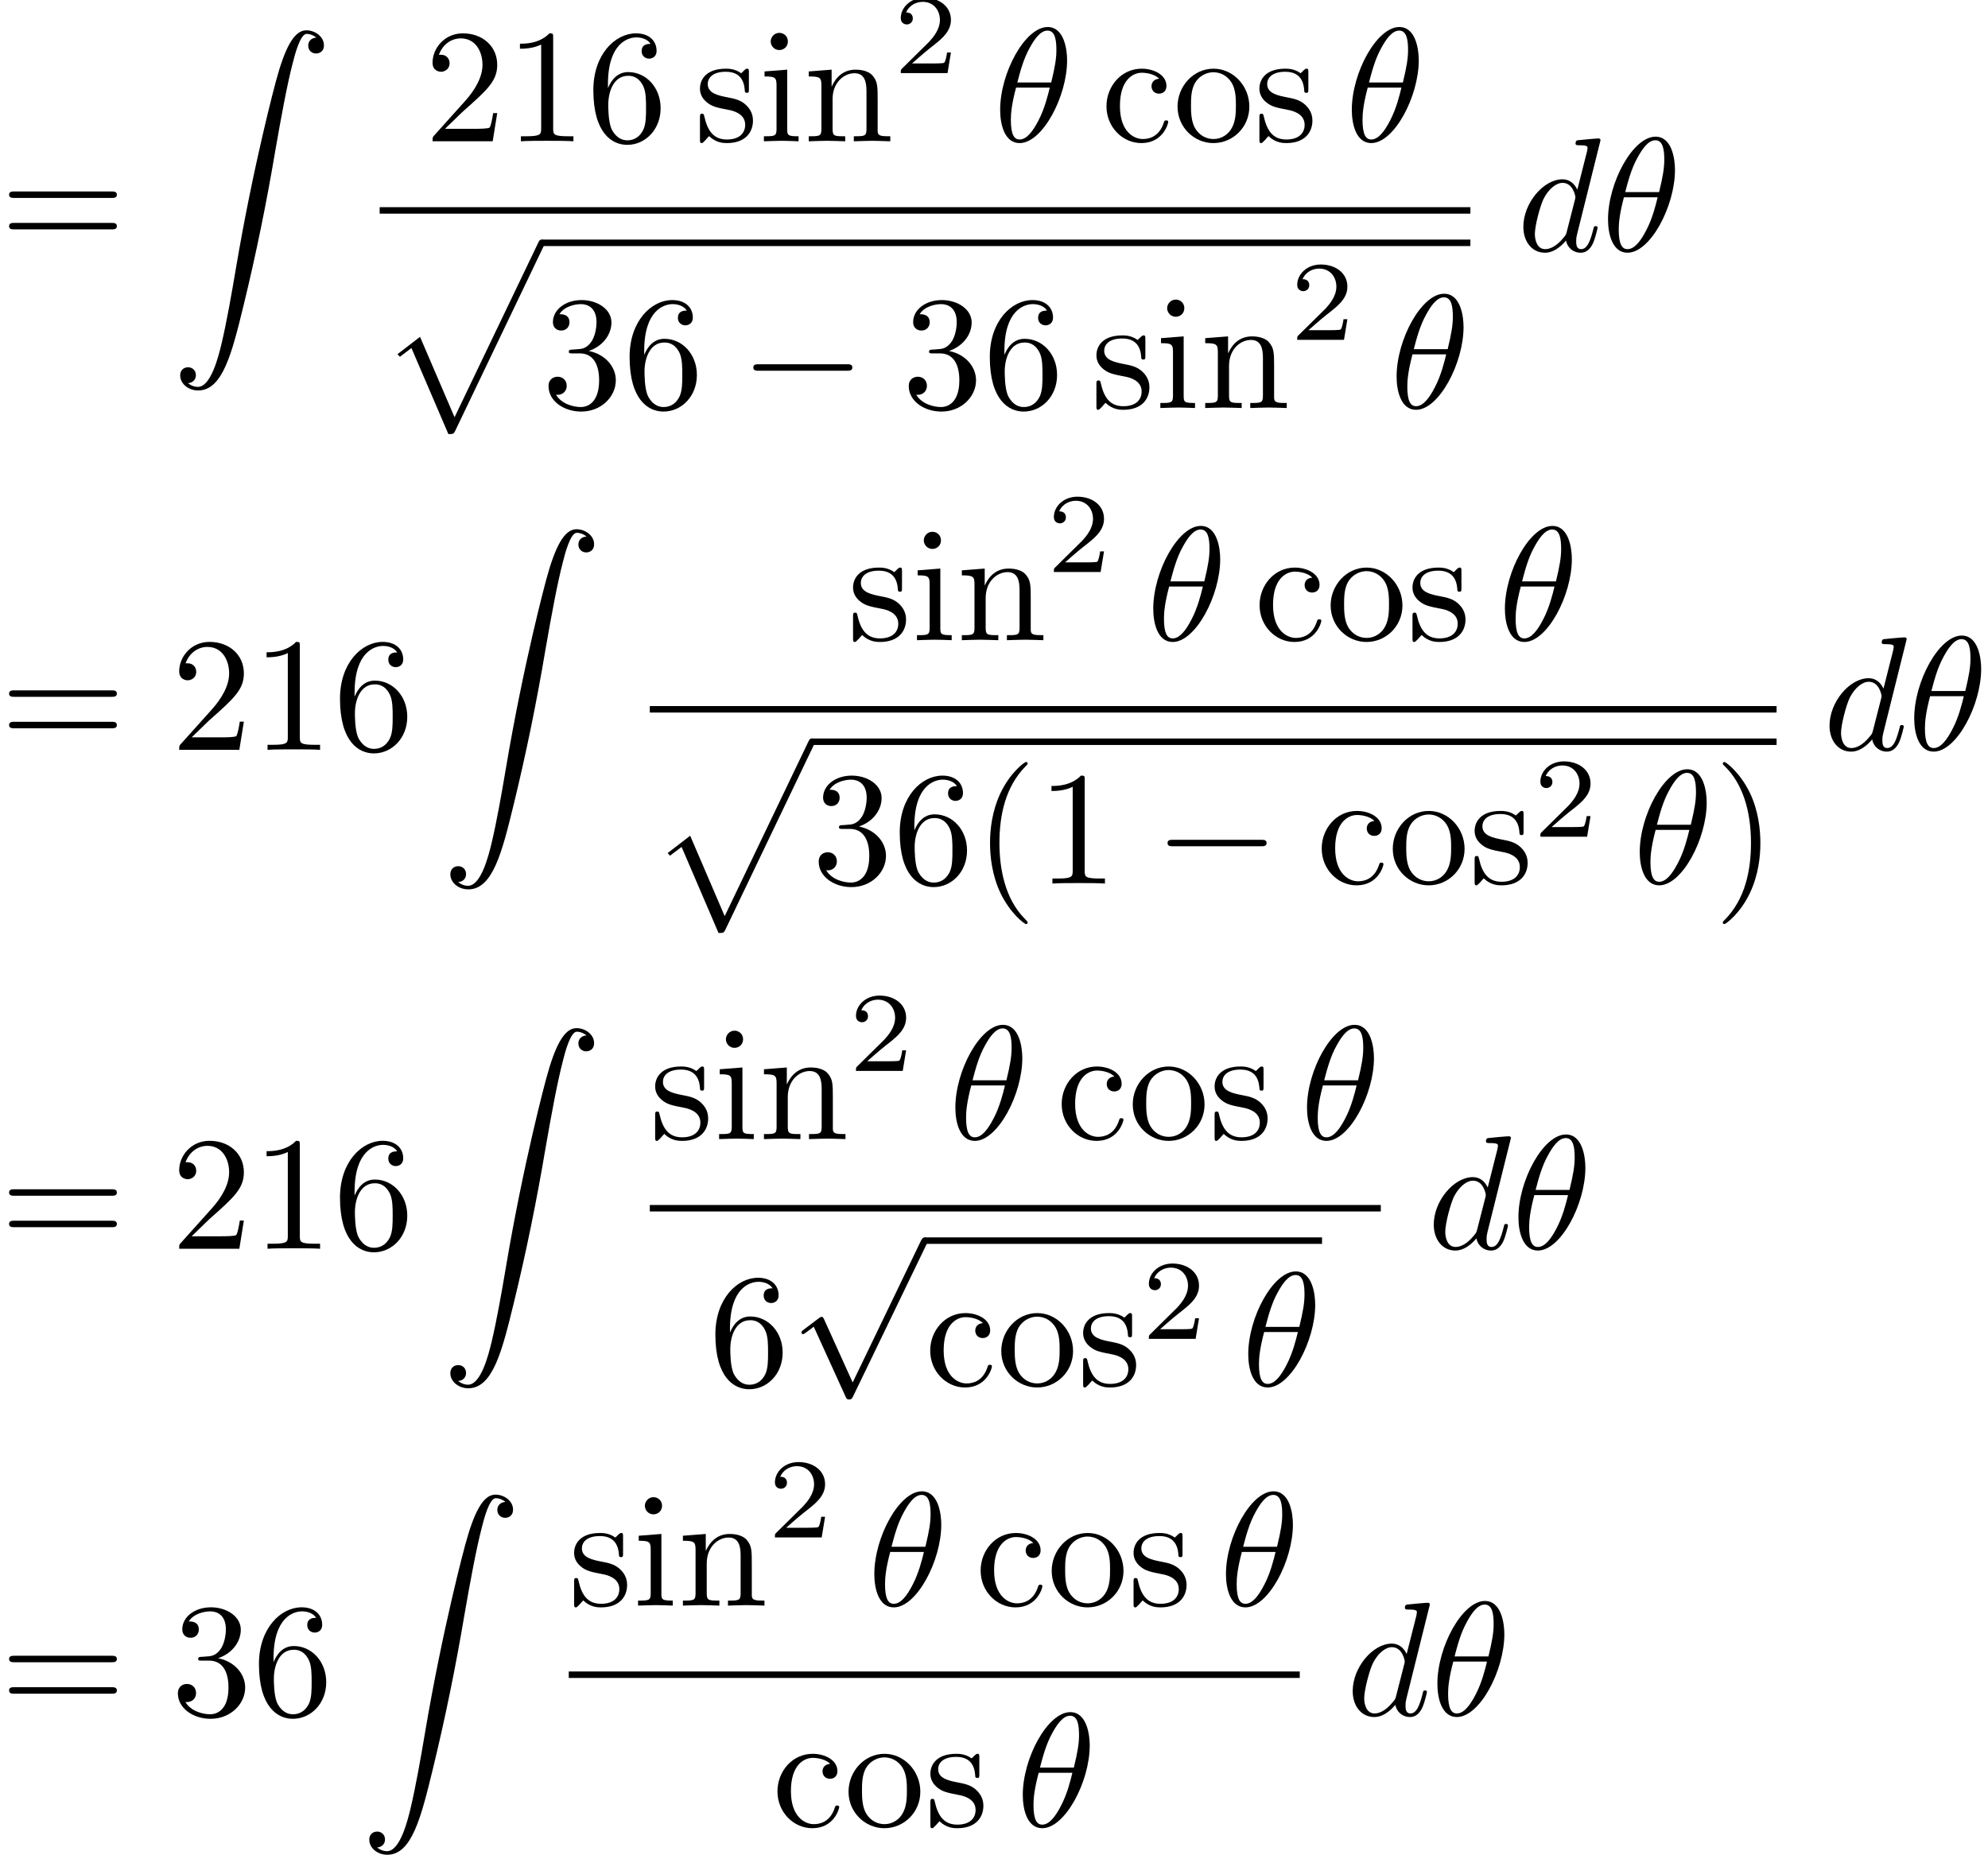 <?xml version='1.0' encoding='UTF-8'?>
<!-- This file was generated by dvisvgm 3.2.2 -->
<svg version='1.1' xmlns='http://www.w3.org/2000/svg' xmlns:xlink='http://www.w3.org/1999/xlink' width='122.188pt' height='114.014pt' viewBox='112.145 -129.954 122.188 114.014'>
<defs>
<path id='g0-0' d='M6.565-2.291C6.735-2.291 6.914-2.291 6.914-2.491S6.735-2.69 6.565-2.69H1.176C1.006-2.69 .827-2.69 .827-2.491S1.006-2.291 1.176-2.291H6.565Z'/>
<path id='g0-112' d='M3.875 8.518L2.122 4.643C2.052 4.483 2.002 4.483 1.973 4.483C1.963 4.483 1.913 4.483 1.803 4.563L.857 5.28C.727 5.38 .727 5.41 .727 5.44C.727 5.489 .757 5.549 .827 5.549C.887 5.549 1.056 5.41 1.166 5.33C1.225 5.28 1.375 5.171 1.484 5.091L3.447 9.405C3.517 9.564 3.567 9.564 3.656 9.564C3.806 9.564 3.836 9.504 3.905 9.365L8.428 0C8.498-.139 8.498-.179 8.498-.199C8.498-.299 8.418-.399 8.299-.399C8.219-.399 8.149-.349 8.07-.189L3.875 8.518Z'/>
<path id='g3-50' d='M3.522-1.269H3.285C3.264-1.116 3.194-.704 3.103-.635C3.048-.593 2.511-.593 2.413-.593H1.13C1.862-1.241 2.106-1.437 2.525-1.764C3.041-2.176 3.522-2.608 3.522-3.271C3.522-4.115 2.783-4.631 1.89-4.631C1.025-4.631 .439-4.024 .439-3.382C.439-3.027 .739-2.992 .809-2.992C.976-2.992 1.179-3.11 1.179-3.361C1.179-3.487 1.13-3.731 .767-3.731C.983-4.226 1.458-4.38 1.785-4.38C2.483-4.38 2.845-3.836 2.845-3.271C2.845-2.664 2.413-2.183 2.19-1.932L.509-.272C.439-.209 .439-.195 .439 0H3.313L3.522-1.269Z'/>
<path id='g1-18' d='M4.533-4.981C4.533-5.639 4.354-7.024 3.337-7.024C1.953-7.024 .418-4.214 .418-1.933C.418-.996 .707 .11 1.614 .11C3.019 .11 4.533-2.75 4.533-4.981ZM1.474-3.616C1.644-4.254 1.843-5.051 2.242-5.758C2.511-6.247 2.879-6.804 3.328-6.804C3.816-6.804 3.875-6.167 3.875-5.599C3.875-5.111 3.796-4.603 3.557-3.616H1.474ZM3.467-3.298C3.357-2.839 3.148-1.993 2.77-1.275C2.421-.598 2.042-.11 1.614-.11C1.285-.11 1.076-.399 1.076-1.325C1.076-1.743 1.136-2.321 1.395-3.298H3.467Z'/>
<path id='g1-100' d='M5.141-6.804C5.141-6.814 5.141-6.914 5.011-6.914C4.862-6.914 3.915-6.824 3.746-6.804C3.666-6.795 3.606-6.745 3.606-6.615C3.606-6.496 3.696-6.496 3.846-6.496C4.324-6.496 4.344-6.426 4.344-6.326L4.314-6.127L3.716-3.766C3.537-4.134 3.248-4.403 2.8-4.403C1.634-4.403 .399-2.939 .399-1.484C.399-.548 .946 .11 1.724 .11C1.923 .11 2.421 .07 3.019-.638C3.098-.219 3.447 .11 3.925 .11C4.274 .11 4.503-.12 4.663-.438C4.832-.797 4.961-1.405 4.961-1.425C4.961-1.524 4.872-1.524 4.842-1.524C4.742-1.524 4.732-1.484 4.702-1.345C4.533-.697 4.354-.11 3.945-.11C3.676-.11 3.646-.369 3.646-.568C3.646-.807 3.666-.877 3.706-1.046L5.141-6.804ZM3.068-1.186C3.019-1.006 3.019-.986 2.869-.817C2.431-.269 2.022-.11 1.743-.11C1.245-.11 1.106-.658 1.106-1.046C1.106-1.544 1.425-2.77 1.654-3.228C1.963-3.816 2.411-4.184 2.809-4.184C3.457-4.184 3.597-3.367 3.597-3.308S3.577-3.188 3.567-3.138L3.068-1.186Z'/>
<path id='g4-90' d='M1.036 21.689C1.355 21.669 1.524 21.45 1.524 21.2C1.524 20.872 1.275 20.712 1.046 20.712C.807 20.712 .558 20.862 .558 21.21C.558 21.719 1.056 22.137 1.664 22.137C3.178 22.137 3.746 19.806 4.453 16.917C5.22 13.768 5.868 10.59 6.406 7.392C6.775 5.27 7.143 3.278 7.482 1.993C7.601 1.504 7.94 .219 8.329 .219C8.638 .219 8.887 .408 8.927 .448C8.598 .468 8.428 .687 8.428 .936C8.428 1.265 8.677 1.425 8.907 1.425C9.146 1.425 9.395 1.275 9.395 .927C9.395 .389 8.857 0 8.309 0C7.552 0 6.994 1.086 6.446 3.118C6.416 3.228 5.061 8.229 3.965 14.745C3.706 16.269 3.417 17.933 3.088 19.318C2.909 20.045 2.451 21.918 1.644 21.918C1.285 21.918 1.046 21.689 1.036 21.689Z'/>
<path id='g4-112' d='M4.224 11.557C4.533 11.557 4.543 11.547 4.643 11.357L10.092-.02C10.162-.149 10.162-.169 10.162-.199C10.162-.309 10.082-.399 9.963-.399C9.833-.399 9.793-.309 9.743-.199L4.603 10.521L2.481 5.579L1.096 6.645L1.245 6.804L1.953 6.267L4.224 11.557Z'/>
<path id='g2-40' d='M3.298 2.391C3.298 2.361 3.298 2.341 3.128 2.172C1.883 .917 1.564-.966 1.564-2.491C1.564-4.224 1.943-5.958 3.168-7.203C3.298-7.323 3.298-7.342 3.298-7.372C3.298-7.442 3.258-7.472 3.198-7.472C3.098-7.472 2.202-6.795 1.614-5.529C1.106-4.433 .986-3.328 .986-2.491C.986-1.714 1.096-.508 1.644 .618C2.242 1.843 3.098 2.491 3.198 2.491C3.258 2.491 3.298 2.461 3.298 2.391Z'/>
<path id='g2-41' d='M2.879-2.491C2.879-3.268 2.77-4.473 2.222-5.599C1.624-6.824 .767-7.472 .667-7.472C.608-7.472 .568-7.432 .568-7.372C.568-7.342 .568-7.323 .757-7.143C1.733-6.157 2.301-4.573 2.301-2.491C2.301-.787 1.933 .966 .697 2.222C.568 2.341 .568 2.361 .568 2.391C.568 2.451 .608 2.491 .667 2.491C.767 2.491 1.664 1.813 2.252 .548C2.76-.548 2.879-1.654 2.879-2.491Z'/>
<path id='g2-49' d='M2.929-6.376C2.929-6.615 2.929-6.635 2.7-6.635C2.082-5.998 1.205-5.998 .887-5.998V-5.689C1.086-5.689 1.674-5.689 2.192-5.948V-.787C2.192-.428 2.162-.309 1.265-.309H.946V0C1.295-.03 2.162-.03 2.56-.03S3.826-.03 4.174 0V-.309H3.856C2.959-.309 2.929-.418 2.929-.787V-6.376Z'/>
<path id='g2-50' d='M1.265-.767L2.321-1.793C3.875-3.168 4.473-3.706 4.473-4.702C4.473-5.838 3.577-6.635 2.361-6.635C1.235-6.635 .498-5.719 .498-4.832C.498-4.274 .996-4.274 1.026-4.274C1.196-4.274 1.544-4.394 1.544-4.802C1.544-5.061 1.365-5.32 1.016-5.32C.936-5.32 .917-5.32 .887-5.31C1.116-5.958 1.654-6.326 2.232-6.326C3.138-6.326 3.567-5.519 3.567-4.702C3.567-3.905 3.068-3.118 2.521-2.501L.608-.369C.498-.259 .498-.239 .498 0H4.194L4.473-1.733H4.224C4.174-1.435 4.105-.996 4.005-.847C3.935-.767 3.278-.767 3.059-.767H1.265Z'/>
<path id='g2-51' d='M2.889-3.507C3.706-3.776 4.284-4.473 4.284-5.26C4.284-6.077 3.407-6.635 2.451-6.635C1.445-6.635 .687-6.037 .687-5.28C.687-4.951 .907-4.762 1.196-4.762C1.504-4.762 1.704-4.981 1.704-5.27C1.704-5.768 1.235-5.768 1.086-5.768C1.395-6.257 2.052-6.386 2.411-6.386C2.819-6.386 3.367-6.167 3.367-5.27C3.367-5.151 3.347-4.573 3.088-4.134C2.79-3.656 2.451-3.626 2.202-3.616C2.122-3.606 1.883-3.587 1.813-3.587C1.733-3.577 1.664-3.567 1.664-3.467C1.664-3.357 1.733-3.357 1.903-3.357H2.341C3.158-3.357 3.527-2.68 3.527-1.704C3.527-.349 2.839-.06 2.401-.06C1.973-.06 1.225-.229 .877-.817C1.225-.767 1.534-.986 1.534-1.365C1.534-1.724 1.265-1.923 .976-1.923C.737-1.923 .418-1.783 .418-1.345C.418-.438 1.345 .219 2.431 .219C3.646 .219 4.553-.687 4.553-1.704C4.553-2.521 3.925-3.298 2.889-3.507Z'/>
<path id='g2-54' d='M1.315-3.268V-3.507C1.315-6.027 2.55-6.386 3.059-6.386C3.298-6.386 3.716-6.326 3.935-5.988C3.786-5.988 3.387-5.988 3.387-5.539C3.387-5.23 3.626-5.081 3.846-5.081C4.005-5.081 4.304-5.171 4.304-5.559C4.304-6.157 3.866-6.635 3.039-6.635C1.763-6.635 .418-5.35 .418-3.148C.418-.488 1.574 .219 2.501 .219C3.606 .219 4.553-.717 4.553-2.032C4.553-3.298 3.666-4.254 2.56-4.254C1.883-4.254 1.514-3.746 1.315-3.268ZM2.501-.06C1.873-.06 1.574-.658 1.514-.807C1.335-1.275 1.335-2.072 1.335-2.252C1.335-3.029 1.654-4.025 2.55-4.025C2.71-4.025 3.168-4.025 3.477-3.407C3.656-3.039 3.656-2.531 3.656-2.042C3.656-1.564 3.656-1.066 3.487-.707C3.188-.11 2.73-.06 2.501-.06Z'/>
<path id='g2-61' d='M6.844-3.258C6.994-3.258 7.183-3.258 7.183-3.457S6.994-3.656 6.854-3.656H.887C.747-3.656 .558-3.656 .558-3.457S.747-3.258 .897-3.258H6.844ZM6.854-1.325C6.994-1.325 7.183-1.325 7.183-1.524S6.994-1.724 6.844-1.724H.897C.747-1.724 .558-1.724 .558-1.524S.747-1.325 .887-1.325H6.854Z'/>
<path id='g2-99' d='M1.166-2.172C1.166-3.796 1.983-4.214 2.511-4.214C2.6-4.214 3.228-4.204 3.577-3.846C3.168-3.816 3.108-3.517 3.108-3.387C3.108-3.128 3.288-2.929 3.567-2.929C3.826-2.929 4.025-3.098 4.025-3.397C4.025-4.075 3.268-4.463 2.501-4.463C1.255-4.463 .339-3.387 .339-2.152C.339-.877 1.325 .11 2.481 .11C3.816 .11 4.134-1.086 4.134-1.186S4.035-1.285 4.005-1.285C3.915-1.285 3.895-1.245 3.875-1.186C3.587-.259 2.939-.139 2.57-.139C2.042-.139 1.166-.568 1.166-2.172Z'/>
<path id='g2-105' d='M1.763-4.403L.369-4.294V-3.985C1.016-3.985 1.106-3.925 1.106-3.437V-.757C1.106-.309 .996-.309 .329-.309V0C.648-.01 1.186-.03 1.425-.03C1.773-.03 2.122-.01 2.461 0V-.309C1.803-.309 1.763-.359 1.763-.747V-4.403ZM1.803-6.137C1.803-6.456 1.554-6.665 1.275-6.665C.966-6.665 .747-6.396 .747-6.137C.747-5.868 .966-5.609 1.275-5.609C1.554-5.609 1.803-5.818 1.803-6.137Z'/>
<path id='g2-110' d='M1.096-3.427V-.757C1.096-.309 .986-.309 .319-.309V0C.667-.01 1.176-.03 1.445-.03C1.704-.03 2.222-.01 2.56 0V-.309C1.893-.309 1.783-.309 1.783-.757V-2.59C1.783-3.626 2.491-4.184 3.128-4.184C3.756-4.184 3.866-3.646 3.866-3.078V-.757C3.866-.309 3.756-.309 3.088-.309V0C3.437-.01 3.945-.03 4.214-.03C4.473-.03 4.991-.01 5.33 0V-.309C4.812-.309 4.563-.309 4.553-.608V-2.511C4.553-3.367 4.553-3.676 4.244-4.035C4.105-4.204 3.776-4.403 3.198-4.403C2.471-4.403 2.002-3.975 1.724-3.357V-4.403L.319-4.294V-3.985C1.016-3.985 1.096-3.915 1.096-3.427Z'/>
<path id='g2-111' d='M4.692-2.132C4.692-3.407 3.696-4.463 2.491-4.463C1.245-4.463 .279-3.377 .279-2.132C.279-.847 1.315 .11 2.481 .11C3.686 .11 4.692-.867 4.692-2.132ZM2.491-.139C2.062-.139 1.624-.349 1.355-.807C1.106-1.245 1.106-1.853 1.106-2.212C1.106-2.6 1.106-3.138 1.345-3.577C1.614-4.035 2.082-4.244 2.481-4.244C2.919-4.244 3.347-4.025 3.606-3.597S3.866-2.59 3.866-2.212C3.866-1.853 3.866-1.315 3.646-.877C3.427-.428 2.989-.139 2.491-.139Z'/>
<path id='g2-115' d='M2.072-1.933C2.291-1.893 3.108-1.733 3.108-1.016C3.108-.508 2.76-.11 1.983-.11C1.146-.11 .787-.677 .598-1.524C.568-1.654 .558-1.694 .458-1.694C.329-1.694 .329-1.624 .329-1.445V-.13C.329 .04 .329 .11 .438 .11C.488 .11 .498 .1 .687-.09C.707-.11 .707-.13 .887-.319C1.325 .1 1.773 .11 1.983 .11C3.128 .11 3.587-.558 3.587-1.275C3.587-1.803 3.288-2.102 3.168-2.222C2.839-2.54 2.451-2.62 2.032-2.7C1.474-2.809 .807-2.939 .807-3.517C.807-3.866 1.066-4.274 1.923-4.274C3.019-4.274 3.068-3.377 3.088-3.068C3.098-2.979 3.188-2.979 3.208-2.979C3.337-2.979 3.337-3.029 3.337-3.218V-4.224C3.337-4.394 3.337-4.463 3.228-4.463C3.178-4.463 3.158-4.463 3.029-4.344C2.999-4.304 2.899-4.214 2.859-4.184C2.481-4.463 2.072-4.463 1.923-4.463C.707-4.463 .329-3.796 .329-3.238C.329-2.889 .488-2.61 .757-2.391C1.076-2.132 1.355-2.072 2.072-1.933Z'/>
</defs>
<g id='page1'>
<use x='112.145' y='-114.529' xlink:href='#g2-61'/>
<use x='122.661' y='-128.09' xlink:href='#g4-90'/>
<use x='138.233' y='-121.269' xlink:href='#g2-50'/>
<use x='143.215' y='-121.269' xlink:href='#g2-49'/>
<use x='148.196' y='-121.269' xlink:href='#g2-54'/>
<use x='154.838' y='-121.269' xlink:href='#g2-115'/>
<use x='158.767' y='-121.269' xlink:href='#g2-105'/>
<use x='161.535' y='-121.269' xlink:href='#g2-110'/>
<use x='167.07' y='-125.46' xlink:href='#g3-50'/>
<use x='173.199' y='-121.269' xlink:href='#g1-18'/>
<use x='179.813' y='-121.269' xlink:href='#g2-99'/>
<use x='184.241' y='-121.269' xlink:href='#g2-111'/>
<use x='189.223' y='-121.269' xlink:href='#g2-115'/>
<use x='194.813' y='-121.269' xlink:href='#g1-18'/>
<rect x='135.48' y='-117.219' height='.398' width='67.04'/>
<use x='135.48' y='-114.828' xlink:href='#g4-112'/>
<rect x='145.442' y='-115.227' height='.398' width='57.078'/>
<use x='145.442' y='-104.874' xlink:href='#g2-51'/>
<use x='150.424' y='-104.874' xlink:href='#g2-54'/>
<use x='157.619' y='-104.874' xlink:href='#g0-0'/>
<use x='167.582' y='-104.874' xlink:href='#g2-51'/>
<use x='172.563' y='-104.874' xlink:href='#g2-54'/>
<use x='179.205' y='-104.874' xlink:href='#g2-115'/>
<use x='183.134' y='-104.874' xlink:href='#g2-105'/>
<use x='185.902' y='-104.874' xlink:href='#g2-110'/>
<use x='191.437' y='-109.064' xlink:href='#g3-50'/>
<use x='197.566' y='-104.874' xlink:href='#g1-18'/>
<use x='205.376' y='-114.529' xlink:href='#g1-100'/>
<use x='210.561' y='-114.529' xlink:href='#g1-18'/>
<use x='112.145' y='-83.862' xlink:href='#g2-61'/>
<use x='122.661' y='-83.862' xlink:href='#g2-50'/>
<use x='127.643' y='-83.862' xlink:href='#g2-49'/>
<use x='132.624' y='-83.862' xlink:href='#g2-54'/>
<use x='139.266' y='-97.422' xlink:href='#g4-90'/>
<use x='164.247' y='-90.602' xlink:href='#g2-115'/>
<use x='168.177' y='-90.602' xlink:href='#g2-105'/>
<use x='170.944' y='-90.602' xlink:href='#g2-110'/>
<use x='176.479' y='-94.792' xlink:href='#g3-50'/>
<use x='182.609' y='-90.602' xlink:href='#g1-18'/>
<use x='189.223' y='-90.602' xlink:href='#g2-99'/>
<use x='193.651' y='-90.602' xlink:href='#g2-111'/>
<use x='198.632' y='-90.602' xlink:href='#g2-115'/>
<use x='204.222' y='-90.602' xlink:href='#g1-18'/>
<rect x='152.084' y='-86.552' height='.398' width='69.254'/>
<use x='152.084' y='-84.161' xlink:href='#g4-112'/>
<rect x='162.047' y='-84.559' height='.398' width='59.292'/>
<use x='162.047' y='-75.643' xlink:href='#g2-51'/>
<use x='167.028' y='-75.643' xlink:href='#g2-54'/>
<use x='172.009' y='-75.643' xlink:href='#g2-40'/>
<use x='175.884' y='-75.643' xlink:href='#g2-49'/>
<use x='183.079' y='-75.643' xlink:href='#g0-0'/>
<use x='193.042' y='-75.643' xlink:href='#g2-99'/>
<use x='197.47' y='-75.643' xlink:href='#g2-111'/>
<use x='202.451' y='-75.643' xlink:href='#g2-115'/>
<use x='206.381' y='-78.521' xlink:href='#g3-50'/>
<use x='212.51' y='-75.643' xlink:href='#g1-18'/>
<use x='217.464' y='-75.643' xlink:href='#g2-41'/>
<use x='224.194' y='-83.862' xlink:href='#g1-100'/>
<use x='229.38' y='-83.862' xlink:href='#g1-18'/>
<use x='112.145' y='-53.194' xlink:href='#g2-61'/>
<use x='122.661' y='-53.194' xlink:href='#g2-50'/>
<use x='127.643' y='-53.194' xlink:href='#g2-49'/>
<use x='132.624' y='-53.194' xlink:href='#g2-54'/>
<use x='139.266' y='-66.755' xlink:href='#g4-90'/>
<use x='152.084' y='-59.934' xlink:href='#g2-115'/>
<use x='156.014' y='-59.934' xlink:href='#g2-105'/>
<use x='158.781' y='-59.934' xlink:href='#g2-110'/>
<use x='164.316' y='-64.125' xlink:href='#g3-50'/>
<use x='170.446' y='-59.934' xlink:href='#g1-18'/>
<use x='177.06' y='-59.934' xlink:href='#g2-99'/>
<use x='181.488' y='-59.934' xlink:href='#g2-111'/>
<use x='186.469' y='-59.934' xlink:href='#g2-115'/>
<use x='192.059' y='-59.934' xlink:href='#g1-18'/>
<rect x='152.084' y='-55.884' height='.398' width='44.929'/>
<use x='155.696' y='-44.776' xlink:href='#g2-54'/>
<use x='160.677' y='-53.493' xlink:href='#g0-112'/>
<rect x='168.979' y='-53.892' height='.398' width='24.422'/>
<use x='168.979' y='-44.776' xlink:href='#g2-99'/>
<use x='173.407' y='-44.776' xlink:href='#g2-111'/>
<use x='178.388' y='-44.776' xlink:href='#g2-115'/>
<use x='182.318' y='-47.654' xlink:href='#g3-50'/>
<use x='188.448' y='-44.776' xlink:href='#g1-18'/>
<use x='199.869' y='-53.194' xlink:href='#g1-100'/>
<use x='205.054' y='-53.194' xlink:href='#g1-18'/>
<use x='112.145' y='-24.519' xlink:href='#g2-61'/>
<use x='122.661' y='-24.519' xlink:href='#g2-51'/>
<use x='127.643' y='-24.519' xlink:href='#g2-54'/>
<use x='134.284' y='-38.08' xlink:href='#g4-90'/>
<use x='147.103' y='-31.259' xlink:href='#g2-115'/>
<use x='151.033' y='-31.259' xlink:href='#g2-105'/>
<use x='153.8' y='-31.259' xlink:href='#g2-110'/>
<use x='159.335' y='-35.45' xlink:href='#g3-50'/>
<use x='165.465' y='-31.259' xlink:href='#g1-18'/>
<use x='172.079' y='-31.259' xlink:href='#g2-99'/>
<use x='176.506' y='-31.259' xlink:href='#g2-111'/>
<use x='181.488' y='-31.259' xlink:href='#g2-115'/>
<use x='187.078' y='-31.259' xlink:href='#g1-18'/>
<rect x='147.103' y='-27.209' height='.398' width='44.929'/>
<use x='159.591' y='-17.685' xlink:href='#g2-99'/>
<use x='164.019' y='-17.685' xlink:href='#g2-111'/>
<use x='169' y='-17.685' xlink:href='#g2-115'/>
<use x='174.59' y='-17.685' xlink:href='#g1-18'/>
<use x='194.887' y='-24.519' xlink:href='#g1-100'/>
<use x='200.073' y='-24.519' xlink:href='#g1-18'/>
</g>
</svg>